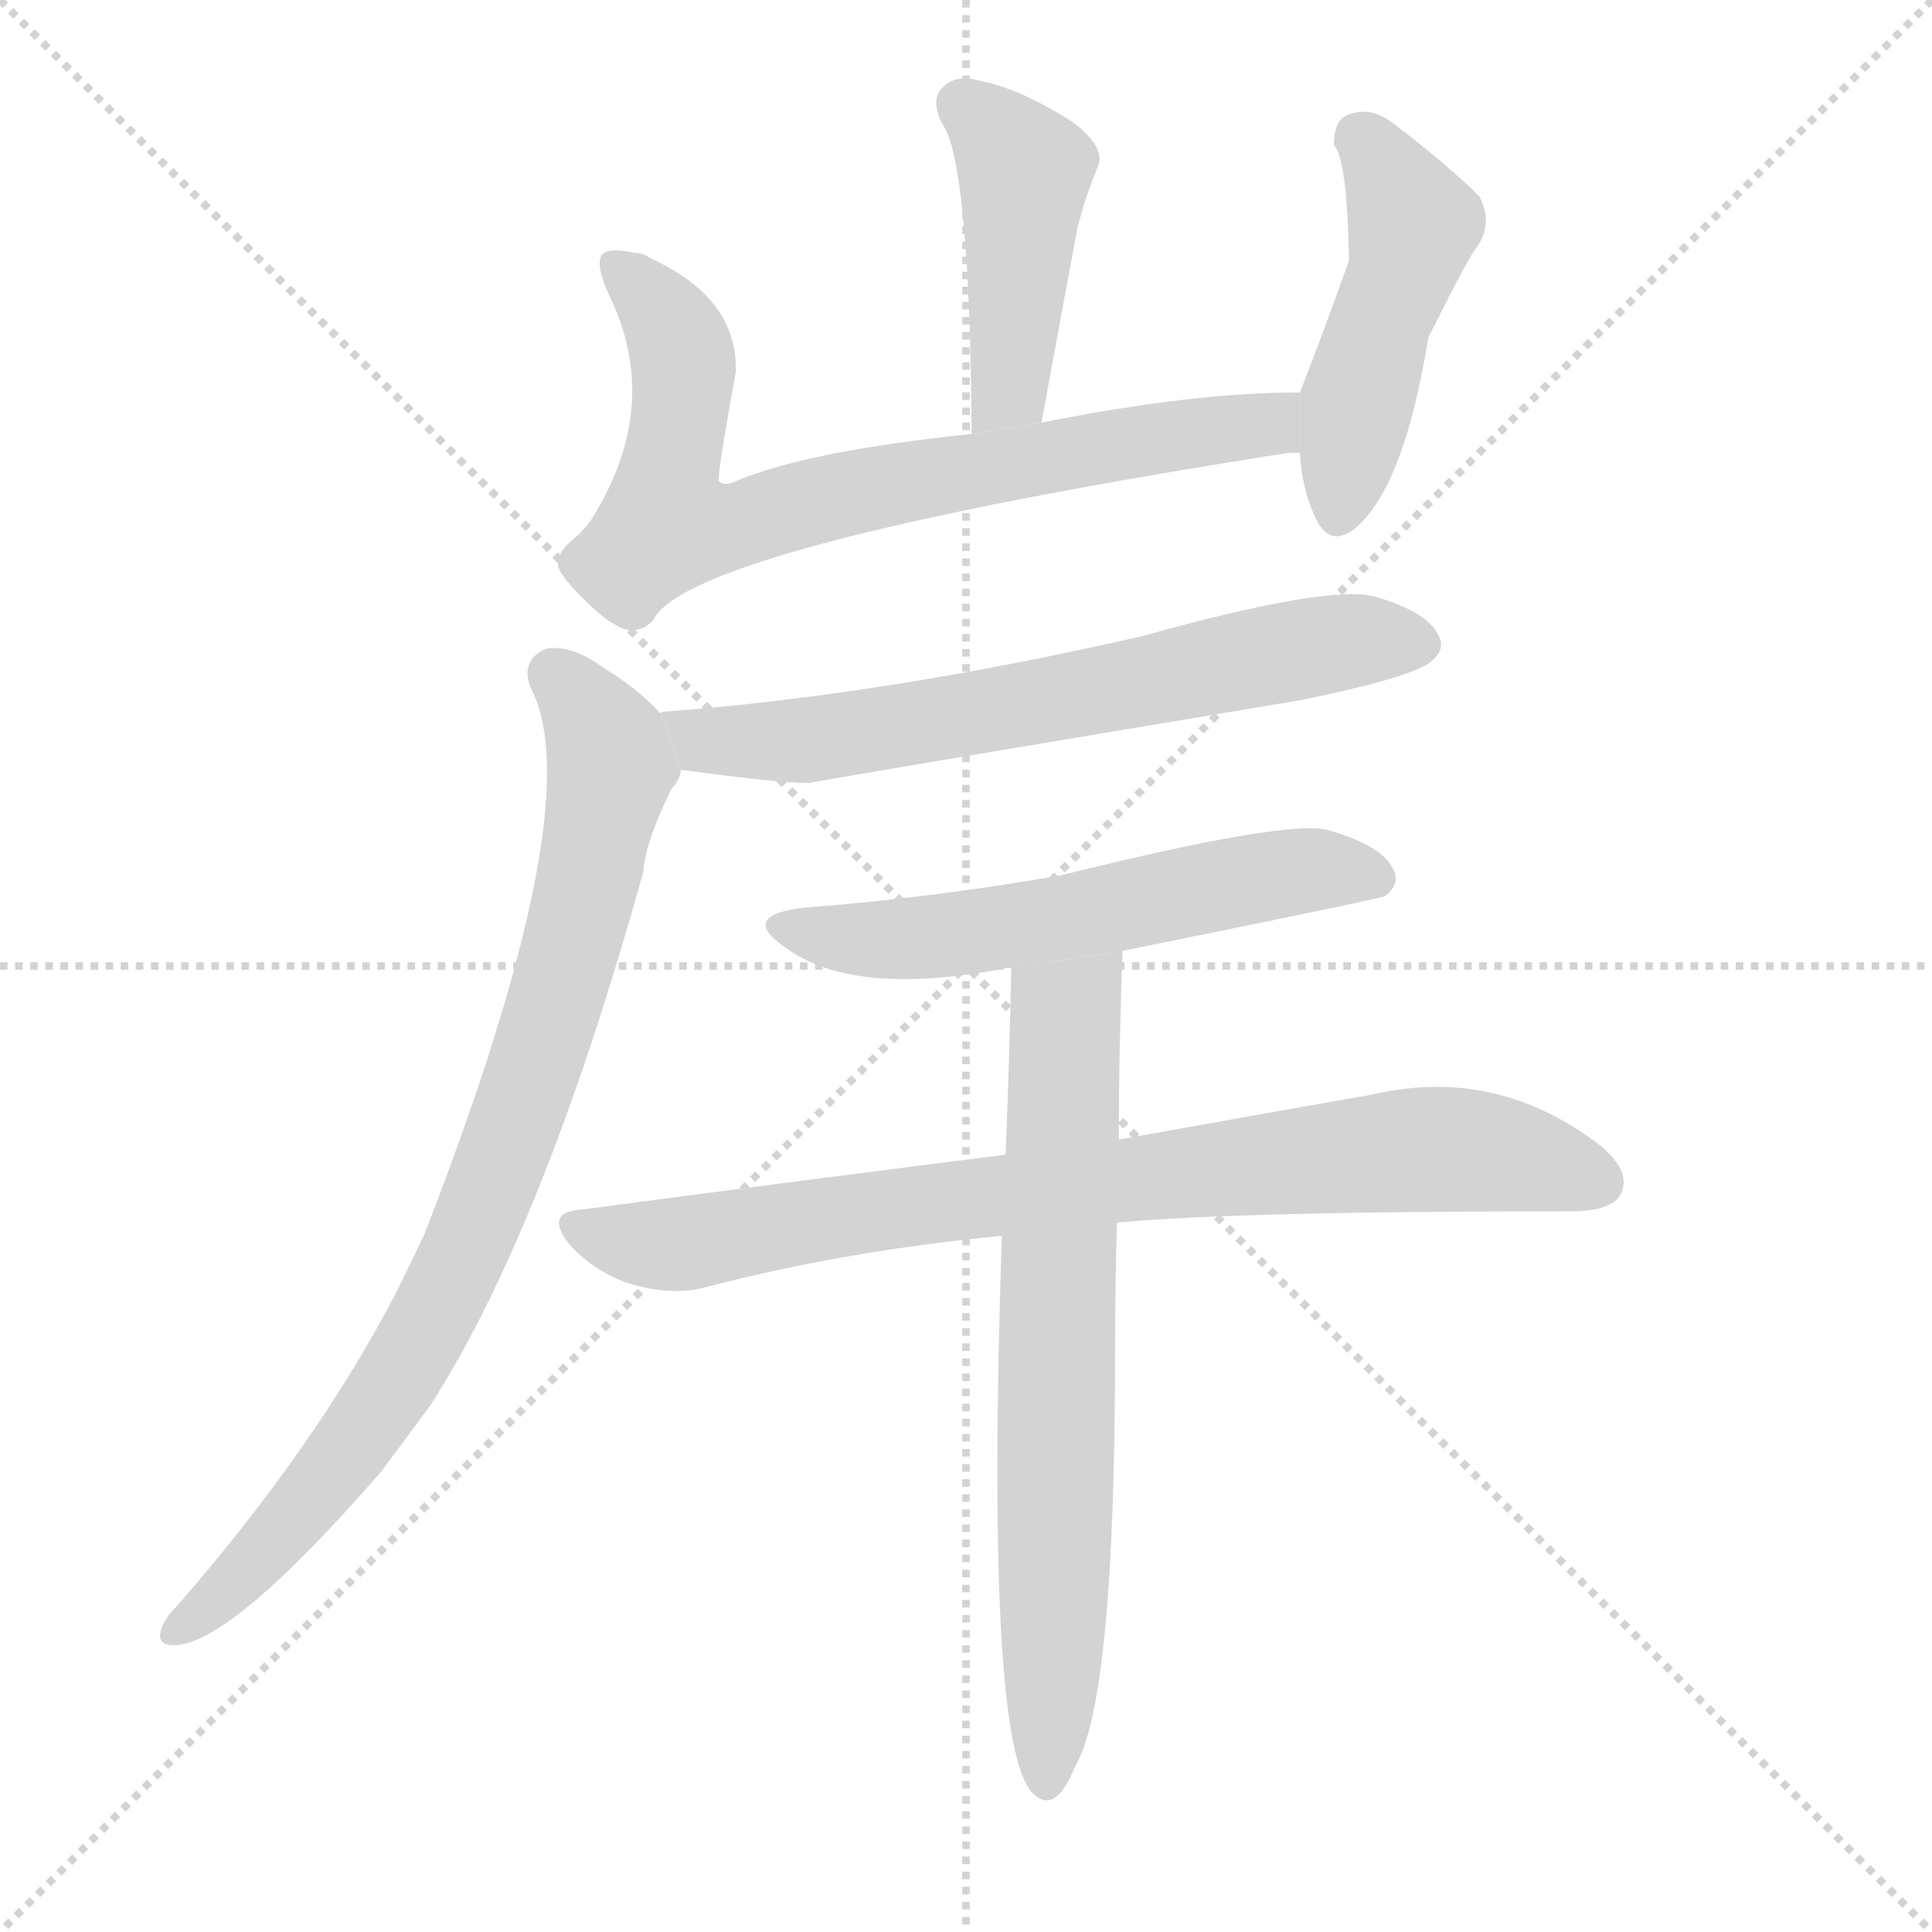 <svg version="1.1" viewBox="0 0 1024 1024" xmlns="http://www.w3.org/2000/svg">
  <g stroke="lightgray" stroke-dasharray="1,1" stroke-width="1" transform="scale(4, 4)">
    <line x1="0" y1="0" x2="256" y2="256"></line>
    <line x1="256" y1="0" x2="0" y2="256"></line>
    <line x1="128" y1="0" x2="128" y2="256"></line>
    <line x1="0" y1="128" x2="256" y2="128"></line>
  </g>
  <g transform="scale(1, -1) translate(0, -900)">
    <style scoped="true" type="text/css">
      
        @keyframes keyframes0 {
          from {
            stroke: blue;
            stroke-dashoffset: 439;
            stroke-width: 128;
          }
          59% {
            animation-timing-function: step-end;
            stroke: blue;
            stroke-dashoffset: 0;
            stroke-width: 128;
          }
          to {
            stroke: black;
            stroke-width: 1024;
          }
        }
        #make-me-a-hanzi-animation-0 {
          animation: keyframes0 0.607s both;
          animation-delay: 0s;
          animation-timing-function: linear;
        }
      
        @keyframes keyframes1 {
          from {
            stroke: blue;
            stroke-dashoffset: 750;
            stroke-width: 128;
          }
          71% {
            animation-timing-function: step-end;
            stroke: blue;
            stroke-dashoffset: 0;
            stroke-width: 128;
          }
          to {
            stroke: black;
            stroke-width: 1024;
          }
        }
        #make-me-a-hanzi-animation-1 {
          animation: keyframes1 0.86s both;
          animation-delay: 0.607s;
          animation-timing-function: linear;
        }
      
        @keyframes keyframes2 {
          from {
            stroke: blue;
            stroke-dashoffset: 468;
            stroke-width: 128;
          }
          60% {
            animation-timing-function: step-end;
            stroke: blue;
            stroke-dashoffset: 0;
            stroke-width: 128;
          }
          to {
            stroke: black;
            stroke-width: 1024;
          }
        }
        #make-me-a-hanzi-animation-2 {
          animation: keyframes2 0.631s both;
          animation-delay: 1.468s;
          animation-timing-function: linear;
        }
      
        @keyframes keyframes3 {
          from {
            stroke: blue;
            stroke-dashoffset: 657;
            stroke-width: 128;
          }
          68% {
            animation-timing-function: step-end;
            stroke: blue;
            stroke-dashoffset: 0;
            stroke-width: 128;
          }
          to {
            stroke: black;
            stroke-width: 1024;
          }
        }
        #make-me-a-hanzi-animation-3 {
          animation: keyframes3 0.785s both;
          animation-delay: 2.098s;
          animation-timing-function: linear;
        }
      
        @keyframes keyframes4 {
          from {
            stroke: blue;
            stroke-dashoffset: 838;
            stroke-width: 128;
          }
          73% {
            animation-timing-function: step-end;
            stroke: blue;
            stroke-dashoffset: 0;
            stroke-width: 128;
          }
          to {
            stroke: black;
            stroke-width: 1024;
          }
        }
        #make-me-a-hanzi-animation-4 {
          animation: keyframes4 0.932s both;
          animation-delay: 2.883s;
          animation-timing-function: linear;
        }
      
        @keyframes keyframes5 {
          from {
            stroke: blue;
            stroke-dashoffset: 572;
            stroke-width: 128;
          }
          65% {
            animation-timing-function: step-end;
            stroke: blue;
            stroke-dashoffset: 0;
            stroke-width: 128;
          }
          to {
            stroke: black;
            stroke-width: 1024;
          }
        }
        #make-me-a-hanzi-animation-5 {
          animation: keyframes5 0.715s both;
          animation-delay: 3.815s;
          animation-timing-function: linear;
        }
      
        @keyframes keyframes6 {
          from {
            stroke: blue;
            stroke-dashoffset: 803;
            stroke-width: 128;
          }
          72% {
            animation-timing-function: step-end;
            stroke: blue;
            stroke-dashoffset: 0;
            stroke-width: 128;
          }
          to {
            stroke: black;
            stroke-width: 1024;
          }
        }
        #make-me-a-hanzi-animation-6 {
          animation: keyframes6 0.903s both;
          animation-delay: 4.531s;
          animation-timing-function: linear;
        }
      
        @keyframes keyframes7 {
          from {
            stroke: blue;
            stroke-dashoffset: 695;
            stroke-width: 128;
          }
          69% {
            animation-timing-function: step-end;
            stroke: blue;
            stroke-dashoffset: 0;
            stroke-width: 128;
          }
          to {
            stroke: black;
            stroke-width: 1024;
          }
        }
        #make-me-a-hanzi-animation-7 {
          animation: keyframes7 0.816s both;
          animation-delay: 5.434s;
          animation-timing-function: linear;
        }
      
    </style>
    
      <path d="M 552 676 Q 562 730 571 779 Q 575 795 582 812 Q 586 822 569 835 Q 541 853 520 857 Q 507 861 500 854 Q 493 848 499 835 Q 514 816 515 670 L 552 676 Z" fill="lightgray"></path>
    
      <path d="M 689 692 Q 632 692 552 676 L 515 670 Q 428 661 390 645 Q 384 642 381 645 Q 380 648 390 703 Q 391 742 345 763 Q 341 766 336 766 Q 323 769 319 765 Q 315 759 325 739 Q 350 682 313 624 Q 310 620 306 616 Q 294 607 296 599 Q 299 592 314 578 Q 327 566 335 566 Q 341 566 346 571 Q 364 610 683 660 Q 684 660 689 660 L 689 692 Z" fill="lightgray"></path>
    
      <path d="M 689 660 Q 690 641 697 626 Q 704 610 717 619 Q 744 640 757 721 Q 778 763 782 768 Q 792 781 784 796 Q 768 812 738 835 Q 726 844 714 839 Q 707 836 707 823 Q 714 816 715 762 Q 703 728 689 692 L 689 660 Z" fill="lightgray"></path>
    
      <path d="M 361 492 Q 412 485 429 485 Q 432 486 690 529 Q 748 541 758 549 Q 767 556 762 564 Q 756 576 728 584 Q 703 590 606 563 Q 471 532 355 523 Q 351 523 350 522 L 361 492 Z" fill="lightgray"></path>
    
      <path d="M 350 522 Q 338 535 320 546 Q 302 559 289 556 Q 276 550 281 536 Q 314 475 225 246 Q 218 231 210 215 Q 168 134 94 49 Q 88 43 86 38 Q 82 28 92 28 Q 122 28 202 120 Q 214 136 228 155 Q 288 248 341 438 Q 342 454 356 482 Q 360 486 361 492 L 350 522 Z" fill="lightgray"></path>
    
      <path d="M 595 396 Q 733 424 734 425 Q 743 432 738 440 Q 732 452 704 460 Q 683 466 562 436 Q 493 424 427 419 Q 391 415 416 398 Q 452 371 534 387 L 536 387 L 595 396 Z" fill="lightgray"></path>
    
      <path d="M 533 288 Q 430 275 309 259 Q 287 258 303 239 Q 318 224 336 219 Q 358 213 375 218 Q 448 237 531 245 L 592 252 Q 656 258 833 258 Q 854 258 859 267 Q 865 279 848 293 Q 793 335 728 320 Q 671 310 593 296 L 533 288 Z" fill="lightgray"></path>
    
      <path d="M 536 387 Q 535 338 533 288 L 531 245 Q 522 -23 547 -50 Q 559 -63 570 -36 Q 591 0 591 183 Q 591 217 592 252 L 593 296 Q 593 345 595 396 L 536 387 Z" fill="lightgray"></path>
    
    
      <clipPath id="make-me-a-hanzi-clip-0">
        <path d="M 552 676 Q 562 730 571 779 Q 575 795 582 812 Q 586 822 569 835 Q 541 853 520 857 Q 507 861 500 854 Q 493 848 499 835 Q 514 816 515 670 L 552 676 Z"></path>
      </clipPath>
      <path clip-path="url(#make-me-a-hanzi-clip-0)" d="M 510 844 L 528 830 L 543 806 L 535 694 L 519 683" fill="none" id="make-me-a-hanzi-animation-0" stroke-dasharray="311 622" stroke-linecap="round"></path>
    
      <clipPath id="make-me-a-hanzi-clip-1">
        <path d="M 689 692 Q 632 692 552 676 L 515 670 Q 428 661 390 645 Q 384 642 381 645 Q 380 648 390 703 Q 391 742 345 763 Q 341 766 336 766 Q 323 769 319 765 Q 315 759 325 739 Q 350 682 313 624 Q 310 620 306 616 Q 294 607 296 599 Q 299 592 314 578 Q 327 566 335 566 Q 341 566 346 571 Q 364 610 683 660 Q 684 660 689 660 L 689 692 Z"></path>
      </clipPath>
      <path clip-path="url(#make-me-a-hanzi-clip-1)" d="M 324 760 L 345 743 L 361 715 L 363 695 L 352 634 L 353 622 L 361 620 L 597 666 L 667 672 L 683 687" fill="none" id="make-me-a-hanzi-animation-1" stroke-dasharray="622 1244" stroke-linecap="round"></path>
    
      <clipPath id="make-me-a-hanzi-clip-2">
        <path d="M 689 660 Q 690 641 697 626 Q 704 610 717 619 Q 744 640 757 721 Q 778 763 782 768 Q 792 781 784 796 Q 768 812 738 835 Q 726 844 714 839 Q 707 836 707 823 Q 714 816 715 762 Q 703 728 689 692 L 689 660 Z"></path>
      </clipPath>
      <path clip-path="url(#make-me-a-hanzi-clip-2)" d="M 721 826 L 749 781 L 719 687 L 709 628" fill="none" id="make-me-a-hanzi-animation-2" stroke-dasharray="340 680" stroke-linecap="round"></path>
    
      <clipPath id="make-me-a-hanzi-clip-3">
        <path d="M 361 492 Q 412 485 429 485 Q 432 486 690 529 Q 748 541 758 549 Q 767 556 762 564 Q 756 576 728 584 Q 703 590 606 563 Q 471 532 355 523 Q 351 523 350 522 L 361 492 Z"></path>
      </clipPath>
      <path clip-path="url(#make-me-a-hanzi-clip-3)" d="M 354 515 L 374 507 L 432 508 L 682 555 L 749 559" fill="none" id="make-me-a-hanzi-animation-3" stroke-dasharray="529 1058" stroke-linecap="round"></path>
    
      <clipPath id="make-me-a-hanzi-clip-4">
        <path d="M 350 522 Q 338 535 320 546 Q 302 559 289 556 Q 276 550 281 536 Q 314 475 225 246 Q 218 231 210 215 Q 168 134 94 49 Q 88 43 86 38 Q 82 28 92 28 Q 122 28 202 120 Q 214 136 228 155 Q 288 248 341 438 Q 342 454 356 482 Q 360 486 361 492 L 350 522 Z"></path>
      </clipPath>
      <path clip-path="url(#make-me-a-hanzi-clip-4)" d="M 294 543 L 312 522 L 324 494 L 299 382 L 267 288 L 229 201 L 190 138 L 126 62 L 94 36" fill="none" id="make-me-a-hanzi-animation-4" stroke-dasharray="710 1420" stroke-linecap="round"></path>
    
      <clipPath id="make-me-a-hanzi-clip-5">
        <path d="M 595 396 Q 733 424 734 425 Q 743 432 738 440 Q 732 452 704 460 Q 683 466 562 436 Q 493 424 427 419 Q 391 415 416 398 Q 452 371 534 387 L 536 387 L 595 396 Z"></path>
      </clipPath>
      <path clip-path="url(#make-me-a-hanzi-clip-5)" d="M 418 410 L 448 402 L 487 402 L 688 438 L 730 434" fill="none" id="make-me-a-hanzi-animation-5" stroke-dasharray="444 888" stroke-linecap="round"></path>
    
      <clipPath id="make-me-a-hanzi-clip-6">
        <path d="M 533 288 Q 430 275 309 259 Q 287 258 303 239 Q 318 224 336 219 Q 358 213 375 218 Q 448 237 531 245 L 592 252 Q 656 258 833 258 Q 854 258 859 267 Q 865 279 848 293 Q 793 335 728 320 Q 671 310 593 296 L 533 288 Z"></path>
      </clipPath>
      <path clip-path="url(#make-me-a-hanzi-clip-6)" d="M 306 249 L 357 240 L 543 269 L 754 291 L 790 289 L 847 273" fill="none" id="make-me-a-hanzi-animation-6" stroke-dasharray="675 1350" stroke-linecap="round"></path>
    
      <clipPath id="make-me-a-hanzi-clip-7">
        <path d="M 536 387 Q 535 338 533 288 L 531 245 Q 522 -23 547 -50 Q 559 -63 570 -36 Q 591 0 591 183 Q 591 217 592 252 L 593 296 Q 593 345 595 396 L 536 387 Z"></path>
      </clipPath>
      <path clip-path="url(#make-me-a-hanzi-clip-7)" d="M 589 389 L 565 361 L 564 351 L 556 -41" fill="none" id="make-me-a-hanzi-animation-7" stroke-dasharray="567 1134" stroke-linecap="round"></path>
    
  </g>
</svg>